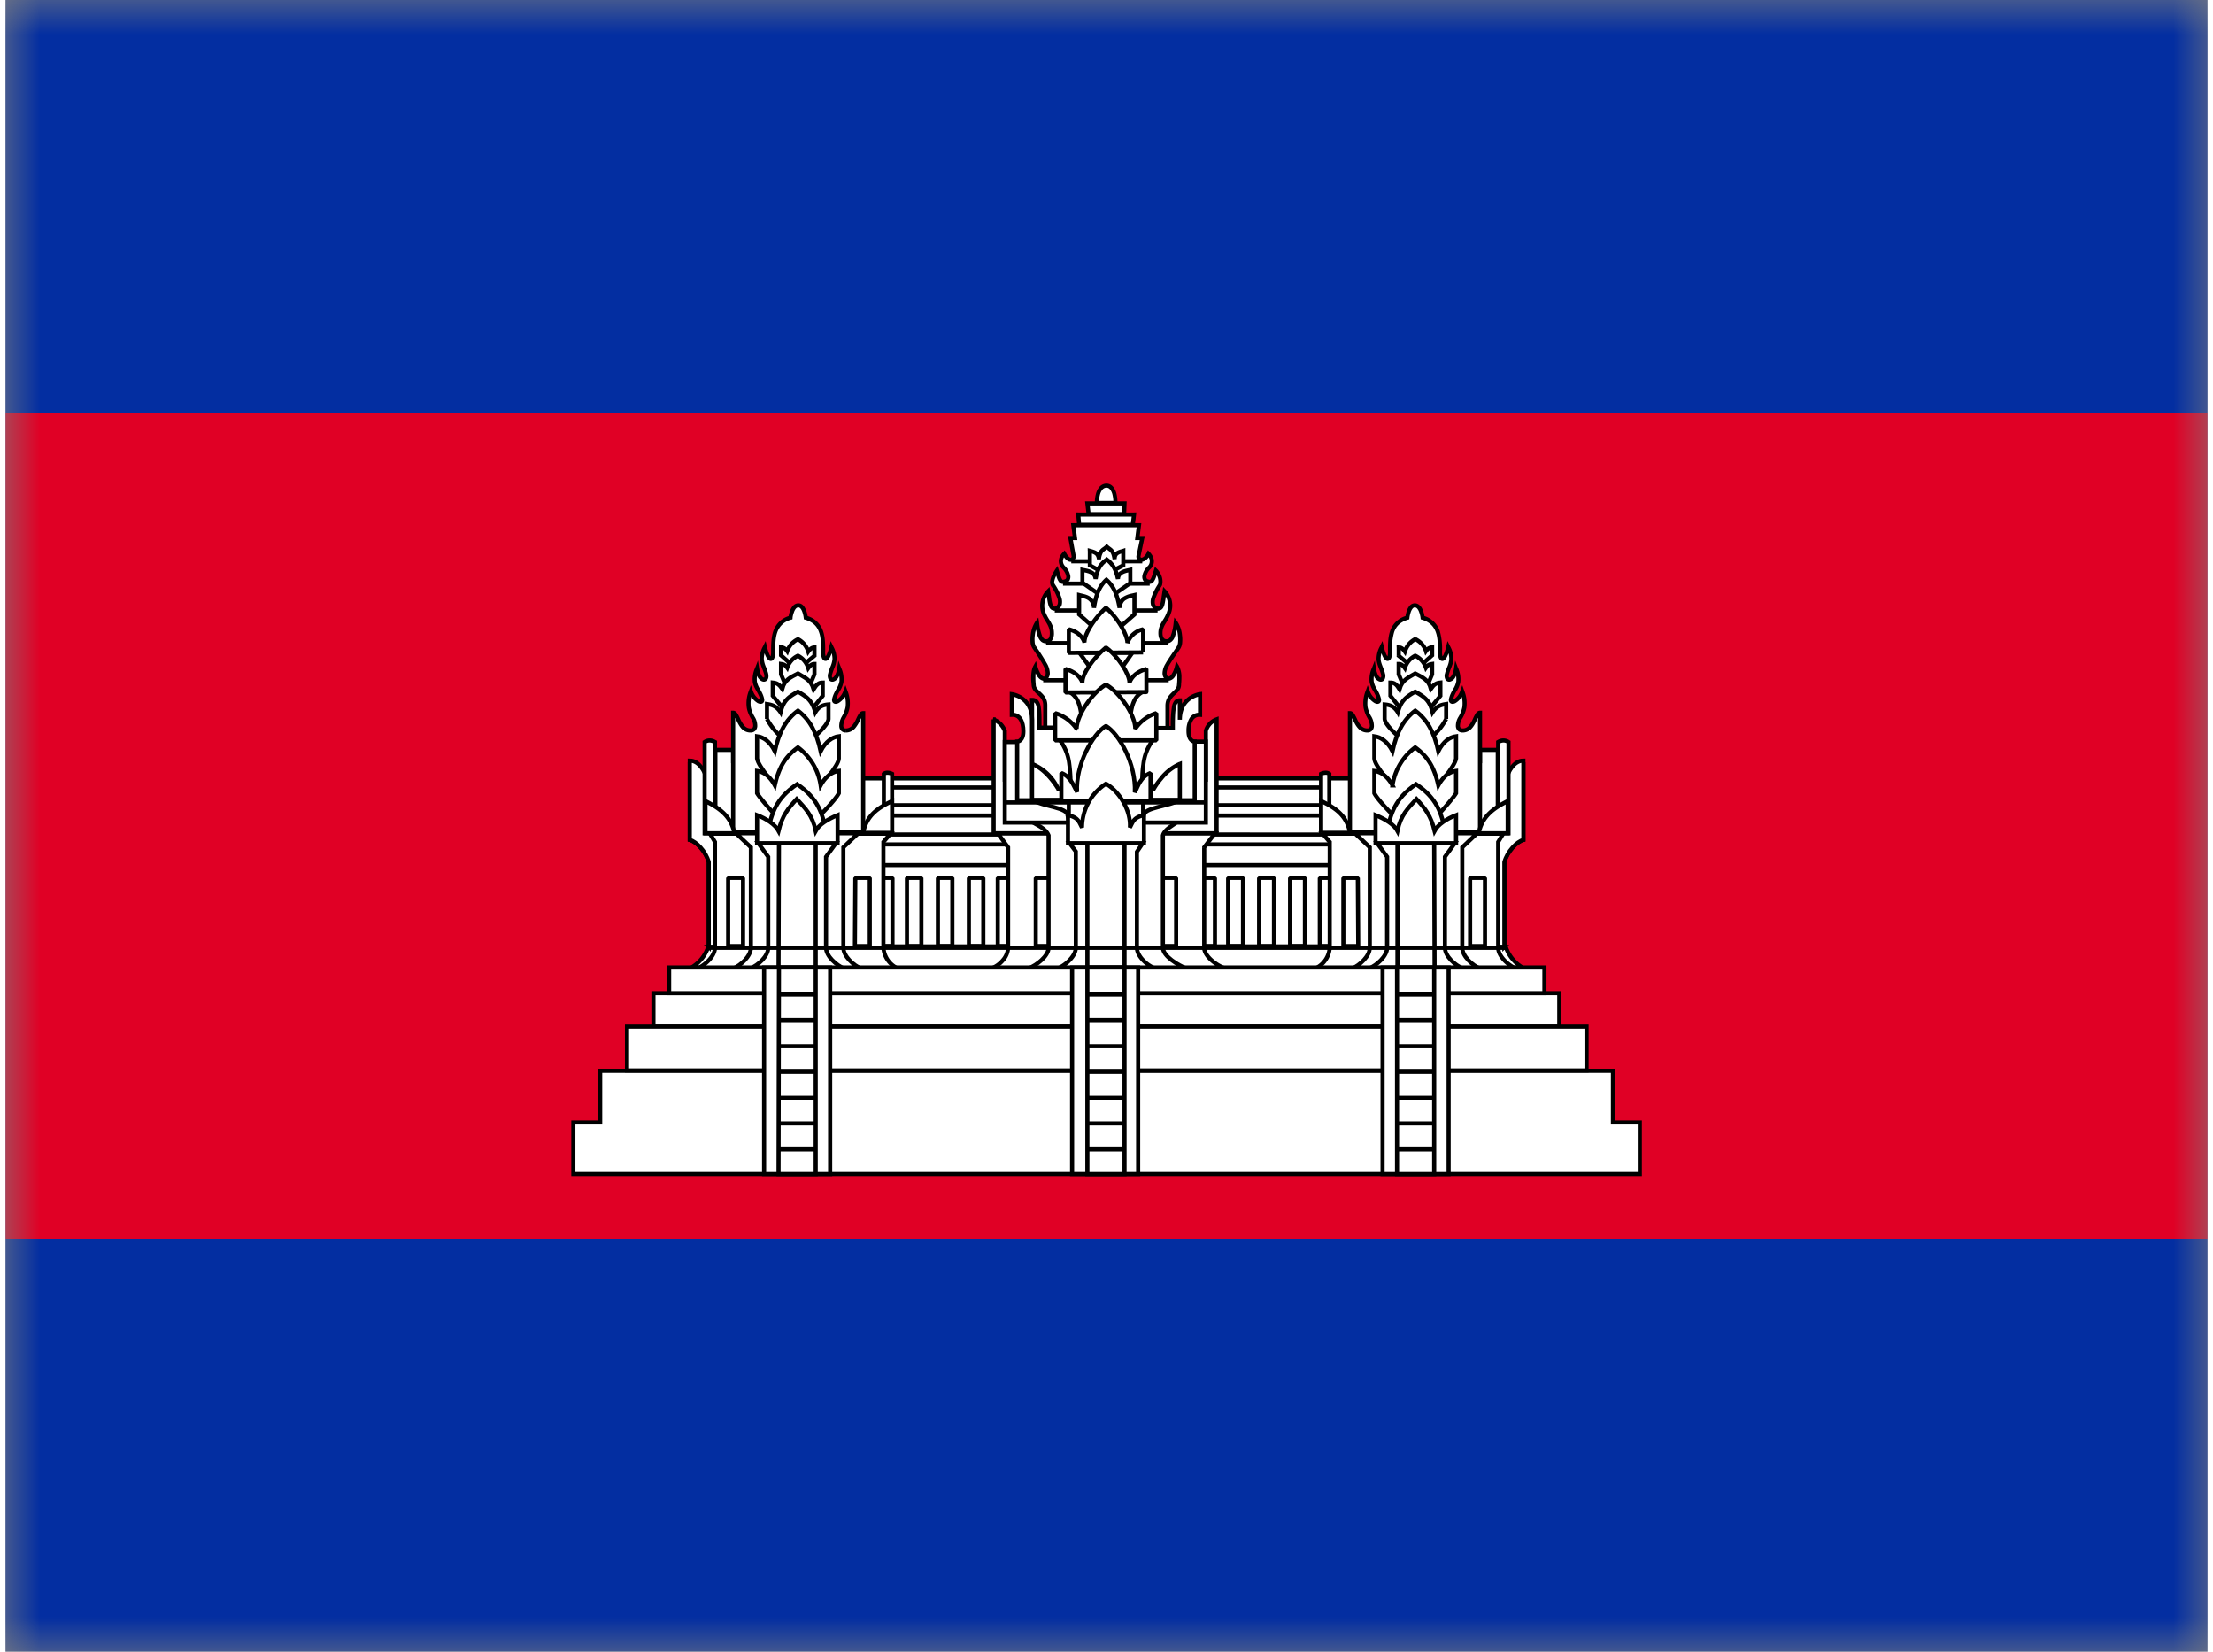 <svg xmlns="http://www.w3.org/2000/svg" xmlns:xlink="http://www.w3.org/1999/xlink" aria-hidden="true" role="img" class="iconify iconify--flagpack" width="1.34em" height="1em" preserveAspectRatio="xMidYMid meet" viewBox="0 0 32 24" data-icon="flagpack:kh"><rect x="0" y="0" width="32" height="24" fill="#808080" stroke="none"/><mask id="IconifyId17f59e8143772869c245" width="32" height="24" x="0" y="0" maskUnits="userSpaceOnUse"><path fill="#fff" d="M0 0h32v24H0z"></path></mask><g fill="none" mask="url(#IconifyId17f59e8143772869c245)"><path fill="#032EA1" d="M0 0h32v24H0V0z"></path><path fill="#E00025" d="M0 6h32v12H0V6z"></path><path fill="#fff" stroke="#000" stroke-linejoin="bevel" stroke-width=".06" d="M12.62 11.31h6.828v2.628H12.62V11.31z"></path><path fill="#fff" fill-rule="evenodd" d="M19.448 11.85H12.62v.276h6.828v-.276zm-6.828.42h6.828v.3H12.62v-.3zm6.48.486h.21v.99h-.21v-.99z" clip-rule="evenodd"></path><path fill="#000" d="M12.62 11.85v-.03l-.03.03h.03zm6.828 0h.03l-.03-.03v.03zm-6.828.276h-.03l.03.03v-.03zm6.828 0v.03l.03-.03h-.03zm0 .144h.03l-.03-.03v.03zm-6.828 0v-.03l-.03.03h.03zm6.828.3v.03l.03-.03h-.03zm-6.828 0h-.03l.03.03v-.03zm6.69.186h.03l-.03-.03v.03zm-.21 0v-.03l-.03.03h.03zm.21.99v.03l.03-.03h-.03zm-.21 0h-.03l.03.03v-.03zm-6.48-1.866h6.828v-.06H12.62v.06zm.03.246v-.276h-.06v.276h.06zm6.798-.03H12.62v.06h6.828v-.06zm-.03-.246v.276h.06v-.276h-.06zm.03.39H12.62v.06h6.828v-.06zm.03.33v-.3h-.06v.3h.06zm-6.858.03h6.828v-.06H12.62v.06zm-.03-.33v.3h.06v-.3h-.06zm6.72.456h-.21v.06h.21v-.06zm.03 1.02v-.99h-.06v.99h.06zm-.24.03h.21v-.06h-.21v.06zm-.03-1.02v.99h.06v-.99h-.06z"></path><path fill="#fff" stroke="#000" stroke-linejoin="bevel" stroke-width=".06" d="M12.62 11.442h6.828v.258H12.62v-.258z"></path><path fill="#fff" fill-rule="evenodd" d="M12.89 12.756h-.21v.99h.21v-.99zm1.53 0h.216v.99h-.216v-.99zm2.94 0h.216v.99h-.216v-.99zm-4.26 0h.21v.99h-.21v-.99zm.66 0h-.21v.99h.21v-.99zm.24 0h.21v.99H14v-.99zm3.984 0h-.216v.99h.216v-.99zm.234 0h.216v.99h-.216v-.99zm.666 0h-.216v.99h.216v-.99z" clip-rule="evenodd"></path><path fill="#000" d="M12.68 12.756v-.03l-.03.03h.03zm.21 0h.03l-.03-.03v.03zm-.21.99h-.03l.03.03v-.03zm.21 0v.03l.03-.03h-.03zm1.746-.99h.03l-.03-.03v.03zm-.216 0v-.03l-.03.03h.03zm.216.99v.03l.03-.03h-.03zm-.216 0h-.03l.03.03v-.03zm3.156-.99h.03l-.03-.03v.03zm-.216 0v-.03l-.03.03h.03zm.216.99v.03l.03-.03h-.03zm-.216 0h-.03l.03.03v-.03zm-4.05-.99h.03l-.03-.03v.03zm-.21 0v-.03l-.03.03h.03zm.21.99v.03l.03-.03h-.03zm-.21 0h-.03l.03.03v-.03zm.45-.99v-.03l-.03.03h.03zm.21 0h.03l-.03-.03v.03zm-.21.99h-.03l.03.03v-.03zm.21 0v.03l.03-.03h-.03zm.45-.99h.03l-.03-.03v.03zm-.21 0v-.03l-.03.03H14zm.21.99v.03l.03-.03h-.03zm-.21 0h-.03l.03.03v-.03zm3.768-.99v-.03l-.03.03h.03zm.216 0h.03l-.03-.03v.03zm-.216.99h-.03l.03.03v-.03zm.216 0v.03l.03-.03h-.03zm.45-.99h.03l-.03-.03v.03zm-.216 0v-.03l-.03.03h.03zm.216.99v.03l.03-.03h-.03zm-.216 0h-.03l.03.03v-.03zm.45-.99v-.03l-.03.03h.03zm.216 0h.03l-.03-.03v.03zm-.216.99h-.03l.03.03v-.03zm.216 0v.03l.03-.03h-.03zm-6.204-.96h.21v-.06h-.21v.06zm.03.96v-.99h-.06v.99h.06zm.18-.03h-.21v.06h.21v-.06zm-.03-.96v.99h.06v-.99h-.06zm1.776-.03h-.216v.06h.216v-.06zm.03 1.02v-.99h-.06v.99h.06zm-.246.03h.216v-.06h-.216v.06zm-.03-1.02v.99h.06v-.99h-.06zm3.186-.03h-.216v.06h.216v-.06zm.03 1.02v-.99h-.06v.99h.06zm-.246.03h.216v-.06h-.216v.06zm-.03-1.02v.99h.06v-.99h-.06zm-4.02-.03h-.21v.06h.21v-.06zm.03 1.02v-.99h-.06v.99h.06zm-.24.03h.21v-.06h-.21v.06zm-.03-1.02v.99h.06v-.99h-.06zm.48.03h.21v-.06h-.21v.06zm.03.96v-.99h-.06v.99h.06zm.18-.03h-.21v.06h.21v-.06zm-.03-.96v.99h.06v-.99h-.06zm.48-.03H14v.06h.21v-.06zm.03 1.02v-.99h-.06v.99h.06zm-.24.03h.21v-.06H14v.06zm-.03-1.02v.99h.06v-.99h-.06zm3.798.03h.216v-.06h-.216v.06zm.03.96v-.99h-.06v.99h.06zm.186-.03h-.216v.06h.216v-.06zm-.03-.96v.99h.06v-.99h-.06zm.48-.03h-.216v.06h.216v-.06zm.03 1.02v-.99h-.06v.99h.06zm-.246.03h.216v-.06h-.216v.06zm-.03-1.02v.99h.06v-.99h-.06zm.48.03h.216v-.06h-.216v.06zm.03.96v-.99h-.06v.99h.06zm.186-.03h-.216v.06h.216v-.06zm-.03-.96v.99h.06v-.99h-.06z"></path><path fill="#fff" stroke="#000" stroke-width=".06" d="M9.95 14.07a.558.558 0 0 0 .264-.318H21.8c.044.136.139.25.264.318H9.95z"></path><path fill="#fff" fill-rule="evenodd" d="M15.998 7.056c-.144.006-.138.252-.138.252h.27s.006-.252-.132-.252zm-.888 3.192v.33h1.776v-.33c.003-.09.052-.136.096-.177c.037-.035.072-.067.072-.123c0 0 .024-.18-.03-.264c-.06.24-.18.198-.18.096c0-.073.05-.146.153-.298l.051-.074c.048-.072.018-.282-.042-.36c-.024.186-.054.27-.132.27c-.048 0-.09-.03-.09-.12c0-.073.031-.124.064-.177c.02-.034.042-.069.056-.111a.3.3 0 0 0-.06-.318l-.013.085c-.017.118-.025.167-.089.167c-.151-.045-.02-.256.027-.333l.009-.015c.03-.114-.06-.204-.06-.204c-.048.156-.06.174-.12.156c-.072-.018-.06-.12.024-.204c.054-.054.048-.138-.012-.198c-.06.12-.156.102-.144.03l.054-.258h-.072l.024-.186h-.954l.024.186h-.066l.048.264c-.006.072-.078.078-.138-.036c-.06.06-.066.138-.012.198c.084.084.096.186.024.204c-.06.018-.072.006-.12-.156c0 0-.096.138-.06.204l.01.017c.049.078.175.281.026.331c-.064 0-.072-.049-.089-.167a4.915 4.915 0 0 0-.013-.085a.3.3 0 0 0-.066.318c.015.04.035.072.054.104a.335.335 0 0 1 .066.184c0 .09-.036.12-.084.12c-.078 0-.108-.09-.132-.27c-.06.078-.09.288-.042.354l.03.047c.117.176.168.254.168.331c0 .102-.114.144-.18-.096c-.048.084-.024.264-.024.264c0 .055.035.087.073.122c.046.042.095.087.095.178zm.48-2.772l.012.15h.78l.018-.15h-.81zm.15-.006l-.018-.156h.54l-.006.156h-.516zm1.68 6.3c0 .126.18.258.3.3h-3.39c.12-.042.24-.174.24-.3v-1.458l-.15-.204h3.156l-.156.204v1.458z" clip-rule="evenodd"></path><path fill="#000" d="M15.86 7.308h-.03v.03h.03v-.03zm.138-.252v-.03h-.001l.001.03zm.132.252v.03h.03v-.03h-.03zm-1.02 3.27h-.03v.03h.03v-.03zm1.776 0v.03h.03v-.03h-.03zm0-.33l-.03-.001v.001h.03zm.096-.177l.02.022l-.02-.022zm.072-.123l-.03-.004v.004h.03zm-.03-.264l.025-.016l-.037-.059l-.017.068l.029.007zm-.027-.202l.025.017l-.025-.017zm.051-.074l.025.017l-.025-.017zm-.042-.36l.024-.018l-.045-.058l-.009.072l.03.004zm-.158-.027l.025.016l-.025-.016zm.056-.111l-.028-.011V8.9l.028.009zm-.06-.318l.022-.02l-.042-.045l-.01.06l.03.005zm-.013.085l.03.005l-.03-.005zm0 0l-.03-.005l.03.005zm-.089.167l-.009.03h.009v-.03zm.027-.333l.026.015l-.026-.015zm.009-.015l.027.016l.002-.008l-.029-.008zm-.06-.204l.021-.021l-.035-.035l-.015.047l.029.009zm-.12.156l.009-.029h-.002l-.007.029zm.012-.402l.021-.021l-.03-.03l-.018.038l.027.013zm-.144.03l-.03-.006v.001l.03.005zm.054-.258l.03.006l.007-.036h-.037v.03zm-.072 0l-.03-.004l-.004.034h.034v-.03zm.024-.186l.03.004l.004-.034h-.034v.03zm-.954 0v-.03h-.034l.004.034l.03-.004zm.024.186v.03h.034l-.004-.034l-.03.004zm-.066 0v-.03h-.036l.006.035l.03-.005zm.048.264l.03.003v-.008l-.03.005zm-.138-.036l.027-.014l-.02-.036l-.028.029l.021.021zm-.012.198l-.022.02v.001l.022-.021zm.024.204l-.007-.03l-.002.001l.009.029zm-.12-.156l.029-.009l-.018-.06l-.036.052l.025.017zm-.06.204l-.026.014v.002l.026-.016zm.01.017l-.025.016l.025-.016zm.026.331v.032l.01-.004l-.01-.028zm-.089-.167l.03-.004l-.03.004zm-.013-.085l.03-.005l-.01-.058l-.041.042l.021.021zm-.066.318l-.028.01l.028-.01zm.054.104l.026-.016l-.026.016zm-.15.034l.03-.004l-.01-.071l-.044.057l.024.018zm-.042.354l.025-.017l-.025.017zm.03.047l-.024.016l.025-.016zm-.012.235l.029-.008l-.02-.07l-.035.063l.026.015zm-.024.264h.03v-.004l-.03.004zm.073.122l.02-.022l-.02.022zm.587-2.444l-.03.002l.002.028h.028v-.03zm-.012-.15v-.03h-.033l.003.032l.03-.002zm.792.15v.03h.027l.003-.026l-.03-.004zm.018-.15l.03.004l.004-.034H16.4v.03zm-.678-.162v-.03h-.034l.004.033l.03-.003zm.018.156l-.03.003l.003.027h.027v-.03zm.522-.156l.03.001l.001-.031h-.031v.03zm-.006.156v.03h.029v-.029l-.029-.001zm1.464 6.6v.03l.01-.058l-.01.028zm-3.39 0l-.01-.028l.01.058v-.03zm.24-1.758h.03v-.01l-.006-.008l-.024.018zm-.15-.204v-.03h-.06l.036.048l.024-.018zm3.156 0l.024.018l.037-.048h-.061v.03zm-.156.204l-.024-.018l-.006.008v.01h.03zm-1.56-5.004h.03v-.01a.467.467 0 0 1 .014-.106a.2.2 0 0 1 .035-.075a.079.079 0 0 1 .06-.031l-.002-.06a.139.139 0 0 0-.104.053a.259.259 0 0 0-.047.098a.507.507 0 0 0-.016.12v.011h.03zm.27-.03h-.27v.06h.27v-.06zm-.132-.192c.024 0 .041.01.055.028a.2.2 0 0 1 .034.075a.473.473 0 0 1 .013.116v.002l.03.001h.03v-.011a.598.598 0 0 0-.015-.122a.259.259 0 0 0-.045-.098a.127.127 0 0 0-.102-.051v.06zm-.858 3.492v-.33h-.06v.33h.06zm1.746-.03H15.11v.06h1.776v-.06zm-.03-.3v.33h.06v-.33h-.06zm.105-.199c-.044.042-.101.094-.105.198l.06.002c.003-.077.042-.115.086-.156l-.041-.044zm.063-.101c0 .04-.024.065-.063.101l.041.044c.036-.034.082-.075.082-.145h-.06zm-.025-.248c.022.034.03.093.03.148a.776.776 0 0 1-.004.089v.007l.029.004l.03.004v-.009a.92.92 0 0 0 .005-.096a.36.36 0 0 0-.04-.18L17 9.7zm-.185.08c0 .031.009.06.027.081a.08.08 0 0 0 .076.029a.127.127 0 0 0 .078-.058a.429.429 0 0 0 .058-.14l-.058-.015a.372.372 0 0 1-.05.12c-.016.025-.03.032-.039.034a.025.025 0 0 1-.02-.008a.067.067 0 0 1-.012-.043h-.06zm.159-.315c-.052.076-.091.133-.117.181a.277.277 0 0 0-.042.134h.06c0-.03.01-.06.034-.105c.025-.045.062-.1.114-.176l-.05-.034zm.05-.074l-.05.074l.05.034l.05-.074l-.05-.034zm-.04-.325a.384.384 0 0 1 .055.168a.438.438 0 0 1 .002.095a.141.141 0 0 1-.017.062l.05.034a.197.197 0 0 0 .027-.09a.5.5 0 0 0-.003-.109a.437.437 0 0 0-.067-.196l-.048.036zm-.109.282a.11.11 0 0 0 .068-.022a.155.155 0 0 0 .046-.06a.796.796 0 0 0 .048-.214l-.06-.008a.74.74 0 0 1-.043.196a.096.096 0 0 1-.027.038a.05.05 0 0 1-.032.01v.06zm-.12-.15c0 .05.011.087.034.114a.11.11 0 0 0 .086.036v-.06c-.018 0-.031-.005-.04-.016c-.01-.011-.02-.033-.02-.074h-.06zm.068-.193c-.032.053-.068.11-.068.193h.06c0-.064.026-.108.06-.161l-.052-.032zm.053-.104a.503.503 0 0 1-.053.104l.051.032c.02-.034.044-.072.06-.118l-.058-.018zm-.053-.288a.27.27 0 0 1 .054.286l.056.022a.33.33 0 0 0-.066-.35l-.044.042zm.038.068l.014-.084l-.06-.01l-.013.086l.06.008zm0 .001l-.059-.01l.06.01zm-.118.192c.02 0 .038-.004.055-.014a.095.095 0 0 0 .034-.043c.015-.032.021-.079.03-.136l-.06-.008a.547.547 0 0 1-.024.12a.038.038 0 0 1-.013.016c-.003.003-.01.005-.022.005v.06zm.002-.38a.855.855 0 0 0-.092.187a.2.2 0 0 0-.005.112a.12.12 0 0 0 .086.08l.017-.058c-.029-.008-.04-.023-.046-.04a.143.143 0 0 1 .006-.077a.761.761 0 0 1 .085-.172l-.052-.031zm.008-.014l-.009.015l.052.031l.008-.014l-.05-.032zm-.034-.188l-.021.021l.002.003a.24.24 0 0 1 .033.049a.173.173 0 0 1 .017.123l.058.016a.232.232 0 0 0-.021-.166a.298.298 0 0 0-.045-.066h-.001V8.27l-.022.021zm-.129.185a.116.116 0 0 0 .05.006a.071.071 0 0 0 .047-.03a.24.24 0 0 0 .03-.058c.009-.024.019-.055.03-.094l-.057-.018a1.59 1.59 0 0 1-.03.091a.182.182 0 0 1-.02.043c-.005.006-.007.006-.008.007c-.003 0-.01 0-.024-.005l-.018.058zm.012-.254a.259.259 0 0 0-.08.144a.11.11 0 0 0 .012.068a.089.089 0 0 0 .058.042l.014-.058a.034.034 0 0 1-.02-.014a.05.05 0 0 1-.004-.03a.2.2 0 0 1 .062-.11l-.042-.042zm-.012-.156c.05.051.052.116.012.156l.042.042c.068-.068.057-.171-.012-.24l-.042.042zm-.153.004a.081.081 0 0 0 .016.067a.072.072 0 0 0 .06.025c.046-.002.092-.039.125-.104l-.054-.026c-.027.055-.059.07-.073.07c-.008 0-.01-.002-.012-.004c-.002-.001-.004-.007-.003-.018l-.059-.01zm.055-.26l-.054.259l.058.012l.054-.258l-.058-.012zm-.043.037h.072v-.06h-.072v.06zm-.006-.22l-.024.186l.06.008l.024-.186l-.06-.008zm-.924.034h.954v-.06h-.954v.06zm.054.152l-.024-.186l-.06.008l.024.186l.06-.008zm-.096.034h.066v-.06h-.066v.06zm.077.229l-.048-.264l-.059.01l.048.264l.06-.01zm-.194-.017c.032.06.07.098.112.103a.067.067 0 0 0 .059-.02a.096.096 0 0 0 .024-.059l-.06-.004c-.001.013-.005.02-.007.022c-.002.002-.004.003-.008.002c-.01-.002-.038-.017-.066-.072l-.054.028zm.037.164a.104.104 0 0 1-.029-.077a.126.126 0 0 1 .04-.08l-.042-.042a.185.185 0 0 0-.058.118a.163.163 0 0 0 .045.121l.044-.04zm.01.253a.089.089 0 0 0 .056-.042a.11.11 0 0 0 .012-.068a.26.26 0 0 0-.079-.144l-.042.042a.2.2 0 0 1 .062.11a.051.051 0 0 1-.005.03c-.003.006-.008.011-.02.014l.015.058zm-.157-.176l.031.097a.218.218 0 0 0 .03.058a.068.068 0 0 0 .047.028a.127.127 0 0 0 .05-.007l-.018-.058a.074.074 0 0 1-.025.005c-.001 0-.003 0-.007-.005a.17.17 0 0 1-.02-.042a1.542 1.542 0 0 1-.03-.094l-.058.018zm-.005.18c-.004-.007-.006-.02-.002-.04a.255.255 0 0 1 .02-.06a.503.503 0 0 1 .037-.067l.003-.004l-.024-.018l-.025-.017l-.001.002l-.003.005a.83.83 0 0 0-.042.075a.32.32 0 0 0-.024.074a.12.12 0 0 0 .009.08l.052-.03zm.01.016l-.01-.017l-.052.032l.01.017l.052-.032zm.01.375a.124.124 0 0 0 .085-.081a.197.197 0 0 0-.005-.11a.75.75 0 0 0-.09-.184l-.051.032a.73.73 0 0 1 .084.168a.14.14 0 0 1 .004.076c-.005.017-.017.033-.046.043l.018.056zm-.129-.19c.009.056.015.103.03.135a.095.095 0 0 0 .034.043a.1.1 0 0 0 .055.014v-.06c-.012 0-.019-.002-.022-.005c-.004-.002-.008-.006-.013-.016a.547.547 0 0 1-.024-.12l-.06.008zm-.013-.085c.006.031.01.06.013.084l.06-.008a3.332 3.332 0 0 0-.014-.086l-.059.01zm-.008.302a.27.27 0 0 1 .06-.286l-.043-.042a.33.33 0 0 0-.073.35l.056-.022zm.052.1a.627.627 0 0 1-.052-.1l-.056.022c.016.042.038.077.057.108l.051-.03zm.07.199c0-.086-.036-.144-.07-.2l-.051.031c.034.056.061.102.061.169h.06zm-.114.15c.03 0 .061-.01.083-.038a.177.177 0 0 0 .031-.112h-.06c0 .042-.008.064-.018.075c-.007.01-.019.015-.036.015v.06zm-.162-.296c.012.09.026.161.048.21a.162.162 0 0 0 .045.063c.02.015.043.023.069.023v-.06a.048.048 0 0 1-.031-.01a.102.102 0 0 1-.028-.04a.757.757 0 0 1-.043-.194l-.06.008zm.012.332a.124.124 0 0 1-.016-.057a.427.427 0 0 1 .002-.094a.384.384 0 0 1 .056-.167l-.048-.036a.438.438 0 0 0-.067.196a.485.485 0 0 0-.003.107a.18.18 0 0 0 .028.087l.048-.036zm.032.048l-.031-.046l-.05.033l.03.046l.05-.033zm.172.348a.3.3 0 0 0-.044-.143a2.932 2.932 0 0 0-.128-.205l-.05.033c.058.089.099.15.125.2c.027.05.037.083.037.115h.06zm-.239-.088a.453.453 0 0 0 .06.14c.023.032.05.052.078.058a.077.077 0 0 0 .075-.03a.129.129 0 0 0 .026-.08h-.06a.07.07 0 0 1-.012.043c-.006.007-.012.009-.018.008c-.008-.002-.022-.009-.04-.034a.393.393 0 0 1-.051-.121l-.058.016zm.005.256l.03-.004v-.002l-.001-.005a.877.877 0 0 1 0-.172a.2.2 0 0 1 .021-.066l-.052-.03a.258.258 0 0 0-.028.087a.603.603 0 0 0-.003.165l.002.022v.007l.001.001l.03-.003zm.094.1c-.04-.036-.064-.06-.064-.1h-.06c0 .07.046.11.083.144l.04-.044zm.104.2c0-.105-.059-.158-.104-.2l-.04.044c.044.042.084.079.084.156h.06zm.492-2.624l-.012-.15l-.06.004l.012.15l.06-.004zm.75-.028h-.78v.06h.78v-.06zm-.012-.124l-.018.15l.06.008l.018-.15l-.06-.008zm-.78.034h.81v-.06h-.81v.06zm.102-.189l.018.156l.06-.006l-.018-.156l-.06.006zm.57-.033h-.54v.06h.54v-.06zm.024.187l.006-.156l-.06-.002l-.006.156l.06.002zm-.546.029h.516v-.06h-.516v.06zm1.99 6.542a.588.588 0 0 1-.185-.113c-.058-.052-.095-.11-.095-.159h-.06c0 .076.053.148.115.204a.65.65 0 0 0 .205.124l.02-.056zm-3.4.058h3.39v-.06h-3.39v.06zm.21-.33a.264.264 0 0 1-.068.162a.363.363 0 0 1-.152.11l.02.056a.423.423 0 0 0 .178-.127a.323.323 0 0 0 .082-.201h-.06zm0-1.458v1.458h.06v-1.458h-.06zm-.144-.186l.15.204l.048-.036l-.15-.204l-.048.036zm3.18-.048H14.42v.06h3.156v-.06zm-.132.252l.156-.204l-.048-.036l-.156.204l.048.036zm.006 1.44v-1.458h-.06v1.458h.06z"></path><path fill="#fff" fill-rule="evenodd" d="M15.188 12.756h-.216v.99h.216v-.99zm1.824 0h-.216v.99h.216v-.99z" clip-rule="evenodd"></path><path fill="#000" d="M14.972 12.756v-.03l-.03.03h.03zm.216 0h.03l-.03-.03v.03zm-.216.99h-.03l.03.03v-.03zm.216 0v.03l.03-.03h-.03zm1.608-.99v-.03l-.03.03h.03zm.216 0h.03l-.03-.03v.03zm-.216.99h-.03l.03.03v-.03zm.216 0v.03l.03-.03h-.03zm-2.04-.96h.216v-.06h-.216v.06zm.03.96v-.99h-.06v.99h.06zm.186-.03h-.216v.06h.216v-.06zm-.03-.96v.99h.06v-.99h-.06zm1.638.03h.216v-.06h-.216v.06zm.03.96v-.99h-.06v.99h.06zm.186-.03h-.216v.06h.216v-.06zm-.03-.96v.99h.06v-.99h-.06z"></path><path fill="#fff" stroke="#000" stroke-width=".06" d="M14.36 10.452v1.656h3.24v-1.656a.252.252 0 0 0-.156.168v.708h-2.922v-.708s-.036-.12-.168-.168h.006z"></path><path fill="#fff" stroke="#000" stroke-width=".06" d="M17.156 14.07c-.108-.042-.336-.174-.336-.3v-1.632c.024-.09.144-.144.222-.204H14.9c.102.06.216.102.258.204v1.632c0 .126-.18.258-.288.3h2.286z"></path><path fill="#fff" fill-rule="evenodd" d="M17.444 10.776v1.176h-2.922v-1.17h.3v-.12h2.328v.114h.294zm-1.002 2.994c0 .126.15.258.258.3h-1.404c.102-.042.258-.174.258-.3v-1.398l-.09-.12h1.062l-.084.126v1.392z" clip-rule="evenodd"></path><path fill="#000" d="M17.444 11.952v.03h.03v-.03h-.03zm0-1.176h.03v-.03h-.03v.03zm-2.922 1.176h-.03v.03h.03v-.03zm0-1.17v-.03h-.03v.03h.03zm.3 0v.03h.03v-.03h-.03zm0-.12v-.03h-.03v.03h.03zm2.328 0h.03v-.03h-.03v.03zm0 .114h-.03v.03h.03v-.03zm-.45 3.294v.03l.01-.058l-.01.028zm-1.404 0l-.011-.028l.011.058v-.03zm.258-1.698h.03v-.01l-.006-.008l-.024.018zm-.09-.12v-.03h-.06l.036.048l.024-.018zm1.062 0l.025.017l.031-.047h-.056v.03zm-.084.126l-.025-.017l-.005.008v.009h.03zm1.032-.426v-1.176h-.06v1.176h.06zm-2.952.03h2.922v-.06h-2.922v.06zm-.03-1.2v1.17h.06v-1.17h-.06zm.33-.03h-.3v.06h.3v-.06zm-.03-.09v.12h.06v-.12h-.06zm2.358-.03h-2.328v.06h2.328v-.06zm.03.144v-.114h-.06v.114h.06zm.264-.03h-.294v.06h.294v-.06zm-.733 3.296a.47.47 0 0 1-.159-.111c-.049-.052-.08-.11-.08-.161h-.06c0 .074.044.146.097.202a.53.53 0 0 0 .18.126l.022-.056zm-1.415.058H16.7v-.06h-1.404v.06zm.228-.33c0 .051-.033.109-.082.16a.502.502 0 0 1-.157.112l.022.056a.56.56 0 0 0 .178-.126c.054-.056.099-.127.099-.202h-.06zm0-1.398v1.398h.06v-1.398h-.06zm-.084-.102l.09.12l.048-.036l-.09-.12l-.048.036zm1.086-.048h-1.062v.06h1.062v-.06zm-.06.173l.085-.126l-.05-.034l-.084.126l.05.034zm.006 1.375v-1.392h-.06v1.392h.06z"></path><path fill="#fff" stroke="#000" stroke-width=".06" d="M15.722 12.252h.54v1.818h-.54v-1.818z"></path><path fill="#fff" stroke="#000" stroke-linejoin="bevel" stroke-width=".06" d="M16.544 11.85c0-.12.348-.126.528-.228h-2.16c.18.102.522.108.522.228l.072.234l.9.036l.138-.27z"></path><path fill="#fff" fill-rule="evenodd" d="M17.36 10.086s-.294.036-.294.372v-.282c-.09 0-.102.108-.102.402l-1.938-.006c0-.282 0-.402-.108-.402v.93c.222.084.378.36.378.36h1.392s.156-.276.378-.36v.528h.216v-.852s-.09 0-.09-.15c0-.144.054-.246.168-.24v-.3z" clip-rule="evenodd"></path><path fill="#000" d="M17.36 10.086h.03v-.034l-.034.004l.004.03zm-.294.09h.03v-.03h-.03v.03zm-.102.402v.03h.03v-.03h-.03zm-1.938-.006h-.03v.03h.03v-.03zm-.108-.402v-.03h-.03v.03h.03zm0 .93h-.03v.02l.02.008l.01-.028zm.378.36l-.026.015l.008.015h.018v-.03zm1.392 0v.03h.018l.008-.015l-.026-.015zm.378-.36h.03v-.043l-.04.015l.01.028zm0 .528h-.03v.03h.03v-.03zm.216 0v.03h.03v-.03h-.03zm0-.852h.03v-.03h-.03v.03zm.078-.39l-.002.03l.032.002v-.032h-.03zm-.264.072c0-.157.068-.242.134-.287a.346.346 0 0 1 .133-.055l-.003-.03l-.004-.03h-.004a.272.272 0 0 0-.047.012a.404.404 0 0 0-.11.053c-.08.056-.159.158-.159.337h.06zm-.06-.282v.282h.06v-.282h-.06zm-.042.402c0-.148.003-.245.017-.305a.118.118 0 0 1 .023-.055c.007-.008.016-.012.032-.012v-.06a.1.1 0 0 0-.076.031a.182.182 0 0 0-.038.083a1.679 1.679 0 0 0-.018.318h.06zm-1.968.024l1.938.006v-.06l-1.938-.006v.06zm-.108-.402c.02 0 .033.006.04.014c.01.01.019.027.025.057c.013.062.013.158.013.301h.06c0-.14 0-.244-.014-.313a.171.171 0 0 0-.04-.087a.112.112 0 0 0-.084-.032v.06zm.03.9v-.93h-.06v.93h.06zm.348.36l.026-.015l-.002-.003a.738.738 0 0 0-.391-.37l-.022.056c.104.04.195.125.26.203a1.17 1.17 0 0 1 .103.143l.026-.014zm1.392-.03h-1.392v.06h1.392v-.06zm.367-.358a.739.739 0 0 0-.284.22a1.247 1.247 0 0 0-.102.14l-.005.01a.02.02 0 0 1-.002.002v.001l.026.015l.026.015l.002-.003a.917.917 0 0 1 .101-.141a.679.679 0 0 1 .26-.203l-.022-.056zm.041.556V11.1h-.06v.528h.06zm.186-.03h-.216v.06h.216v-.06zm-.03-.822v.852h.06v-.852h-.06zm-.09-.15c0 .081.025.128.056.154a.113.113 0 0 0 .057.026h.006l.001-.03v-.03l-.006-.001a.052.052 0 0 1-.02-.01c-.014-.012-.034-.04-.034-.109h-.06zm.2-.27a.164.164 0 0 0-.154.077a.357.357 0 0 0-.046.193h.06c0-.069.013-.124.036-.16a.104.104 0 0 1 .1-.05l.003-.06zm-.032-.27v.3h.06v-.3h-.06z"></path><path fill="#fff" stroke="#000" stroke-width=".06" d="M14.918 10.458c0-.336-.294-.372-.294-.372v.3c.114-.006.168.096.168.24c0 .15-.09.15-.09.15v.852h.216v-1.17z"></path><path fill="#000" d="M15.488 8.186h1.032v-.06h-1.032v.06zm-.12.324h1.26v-.06h-1.26v.06zm-.12.39h1.494v-.06h-1.494v.06zm-.126.474h1.77v-.06h-1.77v.06zm-.042.54h1.824v-.06H15.08v.06zm.372 1.726v-.03h-.03v.03h.03zm1.08 0h.03v-.03h-.03v.03zm0 .396v.03h.03v-.03h-.03zm-1.08 0h-.03v.03h.03v-.03zm-.924-.346h2.916v-.06h-2.916v.06zm2.916-.06h-2.916v.06h2.916v-.06zm-1.992.04h1.08v-.06h-1.08v.06zm1.05-.03v.396h.06v-.396h-.06zm.03.366h-1.08v.06h1.08v-.06zm-1.05.03v-.396h-.06v.396h.06z"></path><path fill="#fff" fill-rule="evenodd" d="m15.758 8.214l.144.078l.204-.006l.138-.072v-.21l-.023.007c-.05.014-.103.03-.103.113c-.019-.107-.041-.124-.078-.152a.45.45 0 0 1-.036-.028c-.014.014-.027.023-.039.032c-.035.026-.062.045-.075.148c-.01-.086-.06-.1-.113-.115a1.176 1.176 0 0 1-.02-.005v.21zm-.282 3.267c.003-.219.006-.535-.156-.729h1.356c-.162.194-.159.51-.156.73v.068h-1.044v-.069z" clip-rule="evenodd"></path><path fill="#000" d="m15.902 8.292l-.014.026l.007.004h.008l-.001-.03zm-.144-.078h-.03v.018l.016.008l.014-.026zm.348.072v.033l.014-.006l-.014-.027zm.138-.072l.014.027l.016-.009v-.018h-.03zm0-.21h.03v-.042l-.04.014l.01.028zm-.023.007l.009.029l-.009-.03zm-.103.113l-.03.005l.06-.005h-.03zm-.078-.152l-.018.025l.018-.025zm-.036-.028l.02-.022l-.021-.02l-.02.02l.02.022zm-.039.032l.018.024l-.018-.024zm-.075.148l-.03.004h.06l-.03-.004zm-.113-.115l-.008.03l.008-.03zm-.02-.005l.01-.029l-.04-.011v.04h.03zm-.437 2.748v-.03h-.064l.04.05l.024-.02zm.156.73h.03h-.03zm1.2-.73l.023.02l.041-.05h-.064v.03zm-.156.73l.03-.001h-.03zm0 .068v.03h.03v-.03h-.03zm-1.044 0h-.03v.03h.03v-.03zm.44-3.284l-.144-.078l-.028.052l.144.078l.028-.052zm.19-.01l-.205.006l.002.06l.204-.006l-.002-.06zm.124-.069l-.138.072l.028.054l.138-.072l-.028-.054zm-.016-.183v.21h.06v-.21h-.06zm.016.036a.627.627 0 0 0 .023-.008l-.018-.056l-.022.006l.017.058zm-.082.084c0-.034.01-.05.022-.06a.168.168 0 0 1 .06-.024l-.017-.058c-.023.007-.056.016-.08.036c-.029.023-.045.057-.045.106h.06zm-.126-.127c.019.014.029.021.038.037c.01.016.02.042.028.095l.06-.01a.337.337 0 0 0-.037-.116c-.015-.027-.035-.041-.054-.055l-.035.049zm-.038-.03l.038.03l.035-.049a.417.417 0 0 1-.033-.026l-.04.044zM15.983 8c.012-.009.027-.02.042-.035l-.042-.042a.276.276 0 0 1-.036.029l.036.048zm-.063.128a.233.233 0 0 1 .025-.091a.123.123 0 0 1 .038-.037l-.036-.048a.177.177 0 0 0-.053.053a.289.289 0 0 0-.034.115l.06.008zm-.152-.09a.174.174 0 0 1 .063.026c.013.01.025.027.03.064l.059-.008c-.006-.049-.024-.082-.052-.104c-.026-.02-.058-.028-.083-.036l-.017.058zm-.019-.005l.02.005l.016-.058a.85.85 0 0 1-.018-.005l-.018.058zm.039.181v-.21h-.06v.21h.06zm-.491 2.557a.68.68 0 0 1 .133.34c.019.129.018.26.016.37h.06a2.282 2.282 0 0 0-.017-.378a.739.739 0 0 0-.146-.37l-.046.038zm1.379-.049H15.32v.06h1.356v-.06zm-.127.759a2.372 2.372 0 0 1 .017-.37a.68.68 0 0 1 .133-.34l-.046-.038a.739.739 0 0 0-.147.37c-.02.133-.018.27-.017.379l.06-.001zm0 .069v-.07l-.06.002v.068h.06zm-1.073.03h1.044v-.06h-1.044v.06zm-.03-.1v.07h.06v-.069h-.06z"></path><path fill="#fff" stroke="#000" stroke-width=".06" d="m15.89 8.634l-.24-.168V8.28c.09.018.18.03.192.132c.024-.15.078-.222.162-.282c.078.06.132.132.162.282c.006-.102.102-.114.18-.132v.192l-.234.162h-.222z"></path><path fill="#fff" fill-rule="evenodd" d="m15.872 9.168l-.27-.24v-.282l.024.006c.09.021.181.043.192.18c.03-.21.09-.324.18-.408c.096.084.156.198.192.408c.011-.137.102-.159.191-.18l.025-.006v.282l-.276.24h-.258zm.504.318l-.24.342h-.282l-.246-.342h.768zm-.732 1.026c-.012-.252-.06-.39-.18-.456h1.056c-.12.066-.168.204-.18.456h-.696z" clip-rule="evenodd"></path><path fill="#000" d="M15.602 8.928h-.03v.013l.01.01l.02-.023zm.27.24l-.02.022l.009.008h.011v-.03zm-.27-.522l.007-.03l-.037-.008v.038h.03zm.024.006l-.006.03l.007-.03zm.192.18l-.03.002l.06.002l-.03-.004zm.18-.408l.02-.023l-.02-.017l-.02.018l.02.022zm.192.408l-.03.005l.06-.003l-.03-.002zm.191-.18l.007.03l-.007-.03zm.025-.006h.03v-.038l-.037.009l.007.029zm0 .282l.02.023l.01-.01v-.013h-.03zm-.276.24v.03h.011l.009-.007l-.02-.023zm.006.66v.03h.016l.008-.013l-.024-.017zm.24-.342l.024.017l.034-.047h-.058v.03zm-.522.342l-.024.018l.009.012h.015v-.03zm-.246-.342v-.03h-.059l.035.048l.024-.018zm-.144.57v-.03l-.014.056l.014-.026zm.18.456l-.03.001l.001.029h.029v-.03zm.876-.456l.014.026l-.014-.056v.03zm-.18.456v.03h.029l.001-.029l-.03-.001zm-.758-1.562l.27.24l.04-.044l-.27-.24l-.04.044zm-.01-.304v.282h.06v-.282h-.06zm.062-.023l-.025-.006l-.014.058l.024.006l.015-.058zm.214.207c-.006-.077-.036-.125-.08-.156c-.04-.03-.091-.041-.135-.051l-.013.058c.045.011.084.02.114.042c.027.02.05.05.054.111l.06-.004zm.13-.428c-.097.09-.16.211-.19.426l.06.008c.029-.205.087-.312.17-.39l-.04-.044zm.242.425c-.037-.214-.1-.335-.202-.426l-.04.046c.09.077.147.184.182.39l.06-.01zm.155-.204a.377.377 0 0 0-.136.051c-.044.031-.073.08-.079.156l.06.004c.005-.06.027-.092.054-.111a.326.326 0 0 1 .114-.042l-.014-.058zm.024-.006l-.025.006l.015.058l.024-.006l-.014-.058zm.037.311v-.282h-.06v.282h.06zm-.286.263l.276-.24l-.04-.046l-.276.24l.04.046zm-.278.007h.258v-.06h-.258v.06zm.288.647l.24-.342l-.049-.034l-.24.342l.05.034zm-.306.013h.282v-.06h-.282v.06zm-.27-.354l.246.342l.048-.036l-.246-.342l-.048.036zm.792-.048h-.768v.06h.768v-.06zm-.927.626c.105.058.153.18.165.431l.06-.002c-.012-.253-.06-.407-.196-.481l-.028.052zm1.071-.056h-1.056v.06h1.056v-.06zm-.15.487c.012-.251.06-.373.164-.43l-.028-.053c-.136.074-.184.228-.196.48l.06.003zm-.726.029h.696v-.06h-.696v.06z"></path><path fill="#fff" stroke="#000" stroke-linejoin="bevel" stroke-width=".06" d="M16.532 9.48v-.336a.312.312 0 0 0-.228.198c0-.12-.15-.378-.312-.51c-.162.144-.318.384-.312.504c-.03-.09-.108-.162-.228-.192v.342l1.08-.006z"></path><path fill="#fff" stroke="#000" stroke-linejoin="bevel" stroke-width=".06" d="M16.58 10.056V9.72c-.126.036-.21.102-.246.198c0-.12-.162-.378-.342-.51c-.18.15-.348.384-.342.51c-.03-.09-.12-.162-.246-.198v.342l1.176-.006z"></path><path fill="#fff" stroke="#000" stroke-linejoin="bevel" stroke-width=".06" d="M16.724 10.758v-.396a.576.576 0 0 0-.306.228c0-.21-.24-.54-.426-.642c-.192.108-.426.444-.426.642a.582.582 0 0 0-.312-.228v.396h1.47z"></path><path fill="#fff" stroke="#000" stroke-linejoin="bevel" stroke-width=".06" d="M16.64 11.64v-.408c-.144.054-.18.186-.228.282c.018-.414-.228-.852-.42-.966c-.192.114-.444.564-.42.96c-.048-.084-.09-.222-.228-.276v.402l1.296.006z"></path><path fill="#fff" stroke="#000" stroke-width=".06" d="M16.544 12.252v-.408c-.15.036-.156.09-.204.18c.018-.246-.156-.528-.348-.636a.76.76 0 0 0-.348.636c-.048-.09-.054-.144-.204-.18v.408h1.104zm-6.324 1.5v-1.224c-.042-.156-.18-.3-.276-.324v-1.08l.222.12l.258 1.134v1.38l-.204-.006z"></path><path fill="#fff" stroke="#000" stroke-width=".06" d="M10.22 13.758v-1.23c-.042-.156-.18-.3-.276-.324v-1.152c.15 0 .222.192.222.192l.258 1.134v1.374l-.204.006z"></path><path fill="#fff" stroke="#000" stroke-width=".06" d="M10.058 14.07c.102-.042.252-.174.252-.3v-1.536l-.072-.12h2.622l-.102.12v1.536a.36.36 0 0 0 .204.3h-2.904z"></path><path fill="#fff" stroke="#000" stroke-width=".06" d="M12.428 14.07c-.102-.042-.252-.174-.252-.3v-1.458l.216-.204h-1.776l.216.204v1.458c0 .126-.15.258-.252.3h1.848z"></path><path fill="#fff" stroke="#000" stroke-width=".06" d="M12.182 14.07c-.102-.042-.258-.174-.258-.3v-1.32l.144-.198H10.94l.144.198v1.32c0 .126-.15.258-.258.3h1.356z"></path><path fill="#fff" stroke="#000" stroke-width=".06" d="M11.24 12.252h.534v1.824h-.54l.006-1.824z"></path><path fill="#fff" fill-rule="evenodd" d="M10.316 10.896h.258v.192h.006v1.02h-.264v-1.212zm.186 1.86h.216v.99h-.216v-.99zm1.848 0h.21v.99h-.216l.006-.99zm.468-1.446h-.366v.78h.366v-.78z" clip-rule="evenodd"></path><path fill="#000" d="M10.574 10.896h.03l-.03-.03v.03zm-.258 0v-.03l-.03.03h.03zm.258.192h-.03l.03.03v-.03zm.006 0h.03l-.03-.03v.03zm0 1.02v.03l.03-.03h-.03zm-.264 0h-.03l.03.03v-.03zm.402.648h.03l-.03-.03v.03zm-.216 0v-.03l-.03.03h.03zm.216.99v.03l.03-.03h-.03zm-.216 0h-.03l.03.03v-.03zm2.058-.99h.03l-.03-.03v.03zm-.21 0v-.03l-.03.03h.03zm.21.99v.03l.03-.03h-.03zm-.216 0h-.03l.03.03v-.03zm.108-2.436v-.03l-.03.03h.03zm.366 0h.03l-.03-.03v.03zm-.366.78h-.03l.03.03v-.03zm.366 0v.03l.03-.03h-.03zm-2.244-1.224h-.258v.06h.258v-.06zm.03.222v-.192h-.06v.192h.06zm-.024-.03h-.006v.06h.006v-.06zm.03 1.05v-1.02h-.06v1.02h.06zm-.294.03h.264v-.06h-.264v.06zm-.03-1.05v1.02h.06v-1.02h-.06zm0-.192v.192h.06v-.192h-.06zm.432 1.83h-.216v.06h.216v-.06zm.03 1.02v-.99h-.06v.99h.06zm-.246.03h.216v-.06h-.216v.06zm-.03-1.02v.99h.06v-.99h-.06zm2.088-.03h-.21v.06h.21v-.06zm.03 1.02v-.99h-.06v.99h.06zm-.246.03h.216v-.06h-.216v.06zm-.024-1.02l-.006.99h.06l.006-.99h-.06zm.132-1.416h.366v-.06h-.366v.06zm.03.75v-.78h-.06v.78h.06zm.336-.03h-.366v.06h.366v-.06zm-.03-.75v.78h.06v-.78h-.06z"></path><path fill="#fff" fill-rule="evenodd" d="M10.574 10.356v1.74h1.89v-1.734c-.029 0-.048.04-.07.087c-.036.073-.08.165-.182.165c-.09 0-.078-.108-.03-.192c.042-.078.096-.18.024-.378c-.054.15-.186.198-.162.108a.49.49 0 0 1 .055-.125c.044-.077.083-.145.017-.313c-.03.204-.162.198-.132.078a.81.81 0 0 1 .03-.09c.034-.085.06-.155-.012-.3c-.054.222-.12.21-.12.072v-.013c0-.195 0-.409-.252-.485c0 0-.018-.18-.108-.18c-.096 0-.114.18-.114.18c-.252.078-.252.294-.252.498c0 .138-.066.15-.12-.072c-.073.145-.046.215-.013.3c.01.028.022.056.03.09c.03.12-.101.126-.131-.078c-.066.168-.027.236.017.313c.02.036.042.074.055.125c.024.09-.108.042-.162-.108c-.072.198-.018.3.024.378c.054.084.06.192-.03.192c-.102 0-.146-.094-.181-.169c-.024-.049-.043-.089-.071-.089zm-.414 1.752v-1.326c.048-.03.096-.03.15 0v1.326h-.15z" clip-rule="evenodd"></path><path fill="#000" d="M10.574 12.096h-.03v.03h.03v-.03zm0-1.74v-.03h-.03v.03h.03zm1.89 1.74v.03h.03v-.03h-.03zm0-1.734h.03v-.03h-.03v.03zm-.07.087l.026.013l-.027-.013zm-.212-.027l.026.015l-.026-.015zm.024-.378l.028-.01l-.028-.078l-.028.078l.028.01zm-.162.108l.029.008l-.03-.008zm.055-.125l-.026-.015l.026.015zm.017-.313l.028-.01l-.041-.106l-.017.112l.03.004zm-.132.078l-.03-.008l.03.008zm.03-.09l.029.011l-.028-.01zm-.012-.3l.027-.013l-.037-.074l-.02.08l.03.007zm-.12.059h.03h-.03zm-.252-.485l-.03.003l.002.02l.02.006l.008-.029zm-.222 0l.009.029l.019-.006l.002-.02l-.03-.003zm-.372.426l.03-.007l-.02-.08l-.037.074l.027.013zm-.013.3l.028-.01l-.028.01zm.03.09l.03-.007l-.03.007zm-.131-.078l.03-.004l-.017-.112l-.041.105l.028.011zm.017.313l.026-.015l-.026.015zm.055.125l-.03.008l.03-.008zm-.162-.108l.028-.01l-.028-.078l-.028.078l.028.01zm.024.378l-.027.014l.002.002l.025-.016zm-.211.023l.027-.013l-.027.013zm-.485.337l-.016-.025l-.014.008v.017h.03zm0 1.326h-.03v.03h.03v-.03zm.15-1.326h.03v-.018l-.015-.008l-.015.026zm0 1.326v.03h.03v-.03h-.03zm.294-.012v-1.74h-.06v1.74h.06zm1.86-.03h-1.89v.06h1.89v-.06zm-.03-1.704v1.734h.06v-1.734h-.06zm-.014.1a.447.447 0 0 1 .031-.057a.053.053 0 0 1 .01-.012a.006.006 0 0 1 .003 0v-.061c-.03 0-.05.02-.062.038a.514.514 0 0 0-.036.066l.054.026zm-.208.182a.178.178 0 0 0 .138-.065a.517.517 0 0 0 .07-.117l-.054-.026a.454.454 0 0 1-.061.103a.119.119 0 0 1-.093.045v.06zm-.056-.237a.278.278 0 0 0-.04.144a.102.102 0 0 0 .025.065a.094.094 0 0 0 .07.028v-.06c-.015 0-.023-.005-.027-.009c-.004-.004-.008-.013-.009-.027a.22.22 0 0 1 .033-.111l-.052-.03zm.022-.353a.43.43 0 0 1 .03.22a.413.413 0 0 1-.053.134l.053.028a.469.469 0 0 0 .058-.153a.489.489 0 0 0-.032-.25l-.056.021zm-.163.09c-.007.025-.007.06.021.076a.058.058 0 0 0 .039.007a.106.106 0 0 0 .035-.013a.295.295 0 0 0 .124-.16l-.056-.02a.237.237 0 0 1-.096.127a.048.048 0 0 1-.016.006c-.003 0-.002 0 0 .001c.01.006.002.012.007-.008l-.058-.016zm.058-.132c-.02.036-.044.077-.058.133l.058.014a.461.461 0 0 1 .052-.117l-.052-.03zm.015-.287a.348.348 0 0 1 .031.175a.311.311 0 0 1-.046.112l.052.03a.354.354 0 0 0 .053-.133a.403.403 0 0 0-.034-.206l-.056.022zm-.133.06a.119.119 0 0 0 .007.09a.064.064 0 0 0 .032.027a.066.066 0 0 0 .041.001a.124.124 0 0 0 .069-.058a.335.335 0 0 0 .042-.127l-.06-.008a.274.274 0 0 1-.033.103c-.014.023-.027.03-.034.033h-.004l-.002-.002c-.003-.005-.006-.019 0-.045l-.058-.014zm.031-.094c-.01.028-.022.058-.031.093l.058.016a.768.768 0 0 1 .03-.087l-.056-.022zm-.01-.276a.34.34 0 0 1 .042.159a.356.356 0 0 1-.032.117l.056.022a.395.395 0 0 0 .036-.137a.38.38 0 0 0-.05-.187l-.053.026zm-.124.059c0 .036.004.067.013.09a.072.072 0 0 0 .023.03c.012.01.028.012.043.008a.072.072 0 0 0 .032-.024a.192.192 0 0 0 .024-.038a.655.655 0 0 0 .044-.13l-.058-.015a.604.604 0 0 1-.04.118a.138.138 0 0 1-.016.026c-.004.006-.006.006-.005.005a.013.013 0 0 1 .011.002c.002.001 0 0-.002-.005a.192.192 0 0 1-.01-.067h-.06zm0-.013v.013h.06v-.013h-.06zm-.23-.456c.116.035.172.1.2.18c.03.08.03.177.03.276h.06c0-.096 0-.204-.033-.297a.34.34 0 0 0-.24-.217l-.018.058zm-.1-.179c.011 0 .021.005.032.018c.01.012.02.031.027.052a.388.388 0 0 1 .018.076v.005l.001.002l.03-.003l.03-.003V8.97l-.001-.006a.516.516 0 0 0-.021-.088a.227.227 0 0 0-.038-.071a.1.1 0 0 0-.078-.039v.06zm-.114.15l.03.003v-.007a.354.354 0 0 1 .02-.076a.162.162 0 0 1 .028-.052c.011-.012.022-.018.036-.018v-.06a.107.107 0 0 0-.08.038a.222.222 0 0 0-.041.072a.431.431 0 0 0-.023.096v.001l.03.003zm-.222.498c0-.103 0-.203.03-.286a.282.282 0 0 1 .2-.183l-.017-.058a.342.342 0 0 0-.24.22c-.033.096-.033.206-.033.307h.06zm-.18-.065c.014.057.03.1.044.13a.192.192 0 0 0 .025.04a.085.085 0 0 0 .032.023a.05.05 0 0 0 .043-.007a.071.071 0 0 0 .022-.031a.246.246 0 0 0 .014-.09h-.06a.19.19 0 0 1-.009.067c-.002.006-.004.006-.003.005a.013.013 0 0 1 .011-.002l-.005-.005a.138.138 0 0 1-.016-.026a.598.598 0 0 1-.039-.118l-.058.014zm.045.282a.356.356 0 0 1-.031-.117a.323.323 0 0 1 .043-.159l-.054-.026a.38.38 0 0 0-.049.187c.002.052.02.095.035.137l.056-.022zm.032.093a.81.81 0 0 0-.032-.093l-.056.022c.011.028.022.055.03.087l.058-.016zm-.19-.066a.337.337 0 0 0 .04.127c.02.03.043.051.07.058a.064.064 0 0 0 .073-.029c.014-.023.015-.055.007-.09l-.058.015c.006.026.002.04 0 .045a.009.009 0 0 1-.002.001h-.005c-.006-.001-.02-.009-.033-.032a.277.277 0 0 1-.033-.103l-.06.008zm.072.294a.31.31 0 0 1-.046-.112a.345.345 0 0 1 .03-.175l-.055-.022a.402.402 0 0 0-.035.206c.008.054.032.095.054.133l.052-.03zm.058.133c-.014-.056-.038-.097-.058-.133l-.052.03c.02.036.04.07.052.117l.058-.014zm-.22-.09a.3.3 0 0 0 .125.16c.011.005.023.01.035.012a.07.07 0 0 0 .039-.007c.028-.017.028-.05.02-.076l-.057.016c.005.02-.003.014.006.008c.003-.001.004 0 0 0a.048.048 0 0 1-.015-.006a.238.238 0 0 1-.096-.128l-.056.02zm.08.353a.413.413 0 0 1-.052-.135a.43.43 0 0 1 .03-.219l-.057-.02a.49.49 0 0 0-.032.249c.01.065.037.114.057.153l.053-.028zm-.057.236a.097.097 0 0 0 .072-.027a.102.102 0 0 0 .027-.065a.25.25 0 0 0-.044-.146l-.05.032c.024.039.036.08.034.11c-.001.013-.005.022-.01.027c-.005.004-.013.009-.03.009v.06zm-.209-.186c.018.037.04.083.07.12a.177.177 0 0 0 .139.066v-.06a.117.117 0 0 1-.093-.046a.475.475 0 0 1-.061-.106l-.055.026zm-.043-.072l.002.001a.05.05 0 0 1 .01.012c.01.014.02.034.031.059l.055-.026a.528.528 0 0 0-.036-.067c-.012-.018-.032-.039-.062-.039v.06zm-.444.396v1.326h.06v-1.326h-.06zm.194-.026a.165.165 0 0 0-.18 0l.032.051a.106.106 0 0 1 .057-.018a.13.13 0 0 1 .062.02l.03-.053zm.016 1.352v-1.326h-.06v1.326h.06zm-.18.03h.15v-.06h-.15v.06z"></path><path fill="#fff" fill-rule="evenodd" d="M12.764 12.108v-.864c.03-.024.084-.018.12 0v.864h-.12zm-2.172 0c-.048-.258-.234-.372-.42-.468v.468h.42z" clip-rule="evenodd"></path><path fill="#000" d="m12.764 11.244l-.019-.023l-.011.009v.014h.03zm0 .864h-.03v.03h.03v-.03zm.12-.864h.03v-.018l-.017-.009l-.013.027zm0 .864v.03h.03v-.03h-.03zm-2.712-.468l.014-.027l-.044-.022v.049h.03zm.42.468v.03h.036l-.007-.036l-.029.006zm-.42 0h-.03v.03h.03v-.03zm2.562-.864v.864h.06v-.864h-.06zm.163-.027a.186.186 0 0 0-.074-.019a.116.116 0 0 0-.078.023l.038.046a.06.06 0 0 1 .038-.009c.017 0 .035.006.05.013l.026-.054zm.017.891v-.864h-.06v.864h.06zm-.15.03h.12v-.06h-.12v.06zm-2.606-.471c.186.095.36.204.405.447l.058-.012c-.05-.273-.249-.392-.435-.489l-.028.054zm.044.441v-.468h-.06v.468h.06zm.39-.03h-.42v.06h.42v-.06z"></path><path fill="#fff" fill-rule="evenodd" d="m11.756 9.528l-.108.09h-.27l-.108-.096v-.12c.042.012.06.018.09.06a.3.3 0 0 1 .156-.174a.3.3 0 0 1 .15.18c.03-.042.054-.06.09-.06v.12zm.708 2.574c.048-.264.234-.372.42-.462v.462h-.42z" clip-rule="evenodd"></path><path fill="#000" d="M11.648 9.618v.03h.01l.01-.007l-.02-.023zm.108-.09l.02.023l.01-.009v-.014h-.03zm-.378.09l-.02.022l.008.008h.012v-.03zm-.108-.096h-.03v.013l.01.01l.02-.023zm0-.12l.008-.029l-.038-.01v.039h.03zm.09.06l-.024.017l.033.048l.02-.055l-.03-.01zm.156-.174l.014-.027l-.013-.006l-.014.006l.013.027zm.15.18l-.029.009l.018.058l.035-.05l-.024-.017zm.09-.06h.03v-.03h-.03v.03zm1.128 2.232h.03v-.048l-.043.021l.013.027zm-.42.462l-.03-.005l-.006.035h.036v-.03zm.42 0v.03h.03v-.03h-.03zm-1.217-2.461l.108-.09l-.038-.046l-.108.09l.038.046zm-.29.007h.27v-.06h-.27v.06zm-.127-.104l.108.096l.04-.044l-.108-.096l-.04.044zm-.01-.142v.12h.06v-.12h-.06zm.144.043a.17.17 0 0 0-.049-.05a.221.221 0 0 0-.057-.022l-.016.058a.17.17 0 0 1 .042.015a.112.112 0 0 1 .031.033l.05-.034zm.12-.184a.33.33 0 0 0-.172.191l.056.02a.27.27 0 0 1 .14-.157l-.025-.054zm.19.198a.33.33 0 0 0-.164-.198l-.028.054a.27.27 0 0 1 .135.162l.058-.018zm.062-.081a.11.11 0 0 0-.064.02a.212.212 0 0 0-.05.053l.048.034a.154.154 0 0 1 .036-.038a.05.05 0 0 1 .03-.009v-.06zm.03.15v-.12h-.06v.12h.06zm1.085 2.085c-.187.09-.386.204-.437.484l.06.01c.045-.248.218-.35.403-.44l-.026-.054zm.043.489v-.462h-.06v.462h.06zm-.45.03h.42v-.06h-.42v.06z"></path><path fill="#fff" stroke="#000" stroke-width=".06" d="m11.708 9.912l.048-.114v-.15c-.036 0-.06.018-.09.06a.3.3 0 0 0-.15-.18a.3.3 0 0 0-.156.174c-.03-.042-.048-.048-.09-.054v.15l.048.114h.39z"></path><path fill="#fff" stroke="#000" stroke-width=".06" d="m11.72 10.308l.156-.198v-.192c-.06 0-.09.03-.132.096c-.042-.138-.12-.162-.228-.228c-.114.06-.192.09-.228.222c-.048-.066-.078-.084-.138-.09v.192l.162.198h.408z"></path><path fill="#fff" stroke="#000" stroke-width=".06" d="M11.762 10.698s.192-.162.198-.252v-.21c-.072.006-.138.024-.192.114c-.048-.174-.12-.222-.252-.3c-.138.078-.21.126-.252.3c-.06-.09-.12-.108-.198-.12v.216a.9.9 0 0 0 .198.252h.498z"></path><path fill="#fff" stroke="#000" stroke-width=".06" d="M11.84 11.418s.264-.282.27-.396v-.324c-.096.012-.192.078-.264.216c-.06-.27-.156-.456-.33-.588c-.18.132-.276.318-.336.588c-.072-.138-.162-.204-.258-.216v.324c.018.114.264.396.264.396h.654z"></path><path fill="#fff" stroke="#000" stroke-width=".06" d="M11.84 11.844s.222-.222.27-.318v-.324c-.096.012-.192.078-.264.21a.84.84 0 0 0-.33-.552c-.18.132-.276.282-.336.552c-.072-.132-.162-.198-.258-.21v.324c.06.096.264.318.264.318h.654z"></path><path fill="#fff" stroke="#000" stroke-width=".06" d="M11.93 12.096c-.06-.282-.12-.492-.426-.702c-.312.21-.366.42-.432.702h.858z"></path><path fill="#fff" stroke="#000" stroke-width=".06" d="M12.092 12.252v-.408c-.144.06-.27.138-.318.228c-.048-.228-.15-.324-.276-.462c-.126.138-.21.24-.264.462c-.048-.09-.174-.174-.312-.228v.408h1.17zm9.69 1.5v-1.224c.042-.156.18-.3.276-.324v-1.08l-.222.12l-.258 1.134v1.38l.204-.006z"></path><path fill="#fff" stroke="#000" stroke-width=".06" d="M21.782 13.758v-1.23c.042-.156.18-.3.276-.324v-1.152c-.15 0-.222.192-.222.192l-.258 1.134v1.374l.204.006z"></path><path fill="#fff" stroke="#000" stroke-width=".06" d="M21.944 14.07c-.102-.042-.252-.174-.252-.3v-1.536l.072-.12h-2.622l.102.12v1.536a.36.36 0 0 1-.204.3h2.904z"></path><path fill="#fff" stroke="#000" stroke-width=".06" d="M19.574 14.07c.102-.042.252-.174.252-.3v-1.458l-.216-.204h1.776l-.216.204v1.458c0 .126.15.258.252.3h-1.848z"></path><path fill="#fff" stroke="#000" stroke-width=".06" d="M19.82 14.07c.102-.042.258-.174.258-.3v-1.32l-.144-.198h1.128l-.144.198v1.32c0 .126.15.258.258.3H19.82z"></path><path fill="#fff" stroke="#000" stroke-width=".06" d="M20.762 12.252h-.534v1.824h.54l-.006-1.824z"></path><path fill="#fff" fill-rule="evenodd" d="M21.686 10.896h-.258v.192h-.006v1.02h.264v-1.212zm-.186 1.86h-.216v.99h.216v-.99zm-1.848 0h-.21v.99h.216l-.006-.99zm-.468-1.446h.366v.78h-.366v-.78z" clip-rule="evenodd"></path><path fill="#000" d="M21.428 10.896h-.03l.03-.03v.03zm.258 0v-.03l.03.03h-.03zm-.258.192h.03l-.03.03v-.03zm-.006 0h-.03l.03-.03v.03zm0 1.02v.03l-.03-.03h.03zm.264 0h.03l-.03.03v-.03zm-.402.648h-.03l.03-.03v.03zm.216 0v-.03l.03.03h-.03zm-.216.99v.03l-.03-.03h.03zm.216 0h.03l-.03.03v-.03zm-2.058-.99h-.03l.03-.03v.03zm.21 0v-.03l.03.03h-.03zm-.21.99v.03l-.03-.03h.03zm.216 0h.03l-.03.03v-.03zm-.108-2.436v-.03l.03.03h-.03zm-.366 0h-.03l.03-.03v.03zm.366.78h.03l-.03.03v-.03zm-.366 0v.03l-.03-.03h.03zm2.244-1.224h.258v.06h-.258v-.06zm-.03.222v-.192h.06v.192h-.06zm.024-.03h.006v.06h-.006v-.06zm-.03 1.05v-1.02h.06v1.02h-.06zm.294.03h-.264v-.06h.264v.06zm.03-1.05v1.02h-.06v-1.02h.06zm0-.192v.192h-.06v-.192h.06zm-.432 1.83h.216v.06h-.216v-.06zm-.03 1.02v-.99h.06v.99h-.06zm.246.03h-.216v-.06h.216v.06zm.03-1.02v.99h-.06v-.99h.06zm-2.088-.03h.21v.06h-.21v-.06zm-.03 1.02v-.99h.06v.99h-.06zm.246.03h-.216v-.06h.216v.06zm.024-1.02l.006.99h-.06l-.006-.99h.06zm-.132-1.416h-.366v-.06h.366v.06zm-.03.75v-.78h.06v.78h-.06zm-.336-.03h.366v.06h-.366v-.06zm.03-.75v.78h-.06v-.78h.06z"></path><path fill="#fff" fill-rule="evenodd" d="M21.428 10.356v1.74h-1.89v-1.734c.028 0 .047.04.07.087c.036.073.08.165.182.165c.09 0 .078-.108.03-.192c-.042-.078-.096-.18-.024-.378c.054.15.186.198.162.108a.484.484 0 0 0-.055-.125c-.044-.077-.083-.145-.017-.313c.03.204.162.198.132.078c-.009-.034-.02-.062-.03-.09c-.034-.085-.06-.155.012-.3c.054.222.12.21.12.072v-.013c0-.195 0-.409.252-.485c0 0 .018-.18.108-.18c.096 0 .114.18.114.18c.252.078.252.294.252.498c0 .138.066.15.12-.072c.073.145.046.215.012.3a.81.81 0 0 0-.03.09c-.03.12.102.126.132-.078c.066.168.027.236-.017.313a.49.49 0 0 0-.055.125c-.024.09.108.042.162-.108c.072.198.018.3-.024.378c-.054.084-.06.192.03.192c.102 0 .146-.094.181-.169c.023-.049.042-.089.07-.089zm.414 1.752v-1.326c-.048-.03-.096-.03-.15 0v1.326h.15z" clip-rule="evenodd"></path><path fill="#000" d="M21.428 12.096h.03v.03h-.03v-.03zm0-1.74v-.03h.03v.03h-.03zm-1.89 1.74v.03h-.03v-.03h.03zm0-1.734h-.03v-.03h.03v.03zm.07.087l-.026.013l.027-.013zm.212-.027l-.026.015l.026-.015zm-.024-.378l-.028-.01l.028-.078l.028.078l-.028.01zm.162.108l-.03.008l.03-.008zm-.055-.125l.026-.015l-.026.015zm-.017-.313l-.028-.01l.041-.106l.017.112l-.03.004zm.132.078l.029-.008l-.03.008zm-.03-.09l-.029.011l.028-.01zm.012-.3l-.027-.013l.037-.074l.02.08l-.03.007zm.12.059h-.03h.03zm.252-.485l.03.003l-.002.02l-.02.006l-.008-.029zm.222 0l-.009.029l-.019-.006l-.002-.02l.03-.003zm.372.426l-.03-.007l.02-.08l.037.074l-.027.013zm.012.3l-.027-.01l.027.01zm-.03.09l-.03-.007l.03.007zm.132-.078l-.03-.004l.017-.112l.04.105l-.027.011zm-.017.313l-.026-.015l.026.015zm-.055.125l.029.008l-.03-.008zm.162-.108l-.028-.01l.028-.078l.028.078l-.028.01zm-.024.378l.026.014v.002l-.026-.016zm.211.023l-.027-.013l.027.013zm.485.337l.016-.025l.014.008v.017h-.03zm0 1.326h.03v.03h-.03v-.03zm-.15-1.326h-.03v-.018l.015-.008l.015.026zm0 1.326v.03h-.03v-.03h.03zm-.294-.012v-1.74h.06v1.74h-.06zm-1.86-.03h1.89v.06h-1.89v-.06zm.03-1.704v1.734h-.06v-1.734h.06zm.014.1a.434.434 0 0 0-.031-.057a.056.056 0 0 0-.01-.012h-.003v-.061c.03 0 .05.02.062.038c.013.019.024.043.036.066l-.054.026zm.208.182a.178.178 0 0 1-.138-.065c-.032-.036-.053-.081-.07-.117l.054-.026a.462.462 0 0 0 .06.103a.119.119 0 0 0 .094.045v.06zm.056-.237a.278.278 0 0 1 .04.144a.102.102 0 0 1-.025.065a.094.094 0 0 1-.071.028v-.06c.016 0 .024-.005.027-.009c.005-.004.009-.013.01-.027a.22.22 0 0 0-.033-.111l.052-.03zm-.022-.353a.43.43 0 0 0-.03.22a.44.44 0 0 0 .052.134l-.052.028a.469.469 0 0 1-.058-.153a.49.49 0 0 1 .032-.25l.056.021zm.163.09c.007.025.007.06-.021.076a.058.058 0 0 1-.039.007a.107.107 0 0 1-.035-.013a.295.295 0 0 1-.124-.16l.056-.02a.23.23 0 0 0 .096.127a.048.048 0 0 0 .016.006c.003 0 .002 0 0 .001c-.01.006-.002.012-.007-.008l.058-.016zm-.058-.132c.02.036.044.077.058.133l-.058.014a.465.465 0 0 0-.052-.117l.052-.03zm-.015-.287a.345.345 0 0 0-.031.175a.31.31 0 0 0 .046.112l-.052.03a.372.372 0 0 1-.054-.133a.402.402 0 0 1 .035-.206l.056.022zm.133.06a.119.119 0 0 1-.007.09a.064.064 0 0 1-.032.027a.066.066 0 0 1-.041.001a.124.124 0 0 1-.07-.058a.335.335 0 0 1-.04-.127l.059-.008c.007.048.02.081.033.103c.014.023.027.03.033.033h.005l.002-.002c.002-.005.006-.019 0-.045l.058-.014zm-.032-.094a.81.81 0 0 1 .032.093l-.058.016a.632.632 0 0 0-.03-.087l.056-.022zm.012-.276a.322.322 0 0 0-.043.159c.001.04.015.074.031.117l-.056.022c-.016-.042-.033-.085-.035-.137a.38.38 0 0 1 .05-.187l.053.026zm.123.059a.246.246 0 0 1-.013.09a.072.072 0 0 1-.023.03a.047.047 0 0 1-.043.008a.073.073 0 0 1-.032-.024a.192.192 0 0 1-.024-.038a.649.649 0 0 1-.044-.13l.058-.015a.59.59 0 0 0 .04.118a.129.129 0 0 0 .016.026l.004.005a.013.013 0 0 0-.01.002c-.002.001 0 0 .002-.005a.19.19 0 0 0 .009-.067h.06zm0-.013v.013h-.06v-.013h.06zm.23-.456c-.116.035-.172.1-.2.18a.833.833 0 0 0-.03.276h-.06c0-.096 0-.204.033-.297a.34.34 0 0 1 .24-.217l.018.058zm.1-.179c-.011 0-.021.005-.032.018a.169.169 0 0 0-.027.052a.401.401 0 0 0-.018.076l-.001.005v.002l-.03-.003l-.03-.003V8.97l.001-.006l.004-.022a.452.452 0 0 1 .017-.066a.227.227 0 0 1 .038-.071a.101.101 0 0 1 .078-.039v.06zm.114.15l-.03.003v-.002a.354.354 0 0 0-.02-.081a.164.164 0 0 0-.028-.052c-.011-.012-.023-.018-.036-.018v-.06c.035 0 .061.017.08.038c.02.02.032.047.041.072a.431.431 0 0 1 .018.066l.004.022v.009l-.03.003zm.222.498c0-.103 0-.203-.03-.286c-.028-.08-.084-.147-.201-.183l.018-.058a.342.342 0 0 1 .24.22a.96.96 0 0 1 .033.307h-.06zm.18-.065a.655.655 0 0 1-.045.13a.197.197 0 0 1-.024.04a.073.073 0 0 1-.032.023a.047.047 0 0 1-.043-.007a.072.072 0 0 1-.023-.031a.246.246 0 0 1-.013-.09h.06c0 .033.004.055.009.067c.002.006.004.006.002.005a.013.013 0 0 0-.01-.002l.004-.005a.133.133 0 0 0 .017-.026a.604.604 0 0 0 .039-.118l.058.014zm-.045.282a.356.356 0 0 0 .03-.117a.323.323 0 0 0-.042-.159l.054-.026a.382.382 0 0 1 .049.187c-.002.052-.02.095-.036.137l-.055-.022zm-.032.093a.999.999 0 0 1 .032-.093l.055.022a.768.768 0 0 0-.03.087l-.057-.016zm.19-.066a.335.335 0 0 1-.041.127a.124.124 0 0 1-.069.058a.066.066 0 0 1-.041-.001a.064.064 0 0 1-.032-.027a.119.119 0 0 1-.007-.09l.058.014c-.006.026-.003.04 0 .045l.002.001h.005c.006-.001.019-.009.033-.032a.276.276 0 0 0 .033-.103l.06.008zm-.072.294a.31.31 0 0 0 .046-.112a.347.347 0 0 0-.031-.175l.056-.022a.403.403 0 0 1 .034.206a.332.332 0 0 1-.053.133l-.052-.03zm-.058.133c.014-.056.038-.097.058-.133l.052.03a.461.461 0 0 0-.052.117l-.058-.014zm.22-.09a.295.295 0 0 1-.125.16a.106.106 0 0 1-.035.012a.058.058 0 0 1-.039-.007c-.028-.017-.028-.05-.021-.076l.058.016c-.005.02.003.014-.006.008c-.003-.001-.004 0 0 0a.048.048 0 0 0 .015-.006a.237.237 0 0 0 .096-.128l.056.02zm-.08.353a.413.413 0 0 0 .052-.135a.43.43 0 0 0-.03-.219l.057-.02a.489.489 0 0 1 .032.249a.469.469 0 0 1-.058.153l-.053-.028zm.057.236a.097.097 0 0 1-.072-.027a.103.103 0 0 1-.027-.065a.25.25 0 0 1 .044-.146l.05.032a.191.191 0 0 0-.034.11c0 .013.005.022.01.027a.043.043 0 0 0 .029.009v.06zm.208-.186c-.017.037-.038.083-.07.12a.177.177 0 0 1-.138.066v-.06c.04 0 .069-.018.093-.046a.471.471 0 0 0 .061-.106l.054.026zm.044-.072l-.002.001a.053.053 0 0 0-.01.012a.446.446 0 0 0-.032.059l-.054-.026a.528.528 0 0 1 .036-.067c.012-.018.032-.039.062-.039v.06zm.444.396v1.326h-.06v-1.326h.06zm-.195-.026a.165.165 0 0 1 .18 0l-.031.051a.106.106 0 0 0-.057-.018a.13.13 0 0 0-.063.02l-.029-.053zm-.015 1.352v-1.326h.06v1.326h-.06zm.18.03h-.15v-.06h.15v.06z"></path><path fill="#fff" fill-rule="evenodd" d="M19.238 12.108v-.864c-.03-.024-.084-.018-.12 0v.864h.12zm2.172 0c.048-.258.234-.372.42-.468v.468h-.42z" clip-rule="evenodd"></path><path fill="#000" d="m19.238 11.244l.019-.023l.011.009v.014h-.03zm0 .864h.03v.03h-.03v-.03zm-.12-.864h-.03v-.018l.017-.009l.013.027zm0 .864v.03h-.03v-.03h.03zm2.712-.468l-.014-.027l.044-.022v.049h-.03zm-.42.468v.03h-.036l.007-.036l.029.006zm.42 0h.03v.03h-.03v-.03zm-2.562-.864v.864h-.06v-.864h.06zm-.163-.027a.186.186 0 0 1 .074-.019a.12.12 0 0 1 .078.023l-.038.046a.06.06 0 0 0-.038-.009a.126.126 0 0 0-.05.013l-.026-.054zm-.017.891v-.864h.06v.864h-.06zm.15.03h-.12v-.06h.12v.06zm2.606-.471c-.186.095-.36.204-.405.447l-.058-.012c.05-.273.249-.392.435-.489l.028.054zm-.044.441v-.468h.06v.468h-.06zm-.39-.03h.42v.06h-.42v-.06z"></path><path fill="#fff" fill-rule="evenodd" d="m20.246 9.528l.108.09h.27l.108-.096v-.12c-.042.012-.06.018-.09.06a.3.3 0 0 0-.156-.174a.3.3 0 0 0-.15.18c-.03-.042-.054-.06-.09-.06v.12zm-.708 2.574c-.048-.264-.234-.372-.42-.462v.462h.42z" clip-rule="evenodd"></path><path fill="#000" d="M20.354 9.618v.03h-.01l-.01-.007l.02-.023zm-.108-.09l-.02.023l-.01-.009v-.014h.03zm.378.09l.02.022l-.009.008h-.011v-.03zm.108-.096h.03v.013l-.01.01l-.02-.023zm0-.12l-.008-.029l.038-.01v.039h-.03zm-.09.06l.024.017l-.034.048l-.018-.055l.028-.01zm-.156-.174l-.014-.027l.013-.006l.014.006l-.013.027zm-.15.18l.029.009l-.018.058l-.036-.05l.025-.017zm-.09-.06h-.03v-.03h.03v.03zm-1.128 2.232h-.03v-.048l.043.021l-.013.027zm.42.462l.03-.005l.006.035h-.036v-.03zm-.42 0v.03h-.03v-.03h.03zm1.217-2.461l-.108-.09l.038-.046l.108.09l-.038.046zm.289.007h-.27v-.06h.27v.06zm.128-.104l-.108.096l-.04-.044l.108-.096l.04.044zm.01-.142v.12h-.06v-.12h.06zm-.145.043a.17.17 0 0 1 .05-.05a.241.241 0 0 1 .057-.022l.016.058a.168.168 0 0 0-.042.015a.112.112 0 0 0-.032.033l-.049-.034zM20.5 9.26a.33.33 0 0 1 .171.191l-.056.02a.27.27 0 0 0-.14-.157l.025-.054zm-.192.198a.33.33 0 0 1 .165-.198l.028.054a.27.27 0 0 0-.135.162l-.058-.018zm-.061-.081a.11.11 0 0 1 .064.02a.21.21 0 0 1 .05.053l-.049.034a.152.152 0 0 0-.035-.038a.05.05 0 0 0-.03-.009v-.06zm-.03.15v-.12h.06v.12h-.06zm-1.085 2.085c.187.09.386.204.436.484l-.059.01c-.045-.248-.218-.35-.403-.44l.026-.054zm-.043.489v-.462h.06v.462h-.06zm.45.03h-.42v-.06h.42v.06z"></path><path fill="#fff" stroke="#000" stroke-width=".06" d="m20.294 9.912l-.048-.114v-.15c.036 0 .06.018.09.06a.3.3 0 0 1 .15-.18a.3.3 0 0 1 .156.174c.03-.042.048-.048.09-.054v.15l-.048.114h-.39z"></path><path fill="#fff" stroke="#000" stroke-width=".06" d="m20.282 10.308l-.156-.198v-.192c.06 0 .09.03.132.096c.042-.138.12-.162.228-.228c.114.06.192.09.228.222c.048-.066.078-.084.138-.09v.192l-.162.198h-.408z"></path><path fill="#fff" stroke="#000" stroke-width=".06" d="M20.24 10.698s-.192-.162-.198-.252v-.21c.072.006.138.024.192.114c.048-.174.12-.222.252-.3c.138.078.21.126.252.3c.06-.09.12-.108.198-.12v.216a.899.899 0 0 1-.198.252h-.498z"></path><path fill="#fff" stroke="#000" stroke-width=".06" d="M20.162 11.418s-.264-.282-.27-.396v-.324c.096.012.192.078.264.216c.06-.27.156-.456.33-.588c.18.132.276.318.336.588c.072-.138.162-.204.258-.216v.324c-.018.114-.264.396-.264.396h-.654z"></path><path fill="#fff" stroke="#000" stroke-width=".06" d="M20.162 11.844s-.222-.222-.27-.318v-.324c.096.012.192.078.264.21a.84.84 0 0 1 .33-.552c.18.132.276.282.336.552c.072-.132.162-.198.258-.21v.324c-.06.096-.264.318-.264.318h-.654z"></path><path fill="#fff" stroke="#000" stroke-width=".06" d="M20.072 12.096c.06-.282.12-.492.426-.702c.312.21.366.42.432.702h-.858z"></path><path fill="#fff" stroke="#000" stroke-width=".06" d="M19.91 12.252v-.408c.144.06.27.138.318.228c.048-.228.15-.324.276-.462c.126.138.21.24.264.462c.048-.09.174-.174.312-.228v.408h-1.17z"></path><path fill="#fff" fill-rule="evenodd" d="M22.58 14.43H9.416v.486H22.58v-.486zM8.642 15.558H23.36v.75h.39v.75H8.252v-.75h.39v-.75z" clip-rule="evenodd"></path><path fill="#000" d="M9.416 14.43v-.03h-.03v.03h.03zm13.164 0h.03v-.03h-.03v.03zm-13.164.486h-.03v.03h.03v-.03zm13.164 0v.03h.03v-.03h-.03zm.78.642h.03v-.03h-.03v.03zm-14.718 0v-.03h-.03v.03h.03zm14.718.75h-.03v.03h.03v-.03zm.39 0h.03v-.03h-.03v.03zm0 .75v.03h.03v-.03h-.03zm-15.498 0h-.03v.03h.03v-.03zm0-.75v-.03h-.03v.03h.03zm.39 0v.03h.03v-.03h-.03zm.774-1.848H22.58v-.06H9.416v.06zm.03.456v-.486h-.06v.486h.06zm13.134-.03H9.416v.06H22.58v-.06zm-.03-.456v.486h.06v-.486h-.06zm.81 1.098H8.642v.06H23.36v-.06zm.03.78v-.75h-.06v.75h.06zm.36-.03h-.39v.06h.39v-.06zm.03.78v-.75h-.06v.75h.06zm-15.528.03H23.75v-.06H8.252v.06zm-.03-.78v.75h.06v-.75h-.06zm.42-.03h-.39v.06h.39v-.06zm-.03-.72v.75h.06v-.75h-.06z"></path><path fill="#fff" fill-rule="evenodd" d="M22.364 14.058H9.644v.372h12.72v-.372zm.612.858H9.032v.636h13.944v-.636z" clip-rule="evenodd"></path><path fill="#000" d="M9.644 14.058v-.03h-.03v.03h.03zm12.72 0h.03v-.03h-.03v.03zm-12.72.372h-.03v.03h.03v-.03zm12.72 0v.03h.03v-.03h-.03zm-13.332.486v-.03h-.03v.03h.03zm13.944 0h.03v-.03h-.03v.03zm-13.944.636h-.03v.03h.03v-.03zm13.944 0v.03h.03v-.03h-.03zM9.644 14.088h12.72v-.06H9.644v.06zm.03.342v-.372h-.06v.372h.06zm12.69-.03H9.644v.06h12.72v-.06zm-.03-.342v.372h.06v-.372h-.06zm-13.302.888h13.944v-.06H9.032v.06zm.03.606v-.636h-.06v.636h.06zm13.914-.03H9.032v.06h13.944v-.06zm-.03-.606v.636h.06v-.636h-.06z"></path><path fill="#fff" stroke="#000" stroke-width=".06" d="M11.024 14.058h.96v3h-.96v-3z"></path><path fill="#fff" fill-rule="evenodd" d="M11.774 14.058h-.534l-.006 3h.54v-3zm4.686 0h-.96v3h.96v-3z" clip-rule="evenodd"></path><path fill="#000" d="M11.24 14.058v-.03h-.03v.03h.03zm.534 0h.03v-.03h-.03v.03zm-.54 3h-.03v.03h.03v-.03zm.54 0v.03h.03v-.03h-.03zm3.726-3v-.03h-.03v.03h.03zm.96 0h.03v-.03h-.03v.03zm-.96 3h-.03v.03h.03v-.03zm.96 0v.03h.03v-.03h-.03zm-5.22-2.97h.534v-.06h-.534v.06zm.024 2.97l.006-3h-.06l-.006 3h.06zm.51-.03h-.54v.06h.54v-.06zm-.03-2.97v3h.06v-3h-.06zm3.756.03h.96v-.06h-.96v.06zm.03 2.97v-3h-.06v3h.06zm.93-.03h-.96v.06h.96v-.06zm-.03-2.97v3h.06v-3h-.06z"></path><path fill="#fff" fill-rule="evenodd" d="M16.262 14.058h-.54v3h.54v-3zm4.71 0h-.96v3h.96v-3z" clip-rule="evenodd"></path><path fill="#000" d="M15.722 14.058v-.03h-.03v.03h.03zm.54 0h.03v-.03h-.03v.03zm-.54 3h-.03v.03h.03v-.03zm.54 0v.03h.03v-.03h-.03zm3.75-3v-.03h-.03v.03h.03zm.96 0h.03v-.03h-.03v.03zm-.96 3h-.03v.03h.03v-.03zm.96 0v.03h.03v-.03h-.03zm-5.25-2.97h.54v-.06h-.54v.06zm.03 2.97v-3h-.06v3h.06zm.51-.03h-.54v.06h.54v-.06zm-.03-2.97v3h.06v-3h-.06zm3.78.03h.96v-.06h-.96v.06zm.03 2.97v-3h-.06v3h.06zm.93-.03h-.96v.06h.96v-.06zm-.03-2.97v3h.06v-3h-.06z"></path><path fill="#fff" stroke="#000" stroke-width=".06" d="M20.222 14.058h.54v3h-.54v-3z"></path><path fill="#000" d="M10.22 13.802H21.8v-.06H10.22v.06zm1.008 2.928h.552v-.06h-.552v.06zm0-.378h.552v-.06h-.552v.06zm0-.372h.552v-.06h-.552v.06zm0-.378h.552v-.06h-.552v.06zm0-.372h.552v-.06h-.552v.06zm0-.378h.552v-.06h-.552v.06zm0-.372h.552v-.06h-.552v.06zm4.5 2.25h.516v-.06h-.516v.06zm0-.378h.516v-.06h-.516v.06zm0-.372h.516v-.06h-.516v.06zm0-.378h.516v-.06h-.516v.06zm0-.372h.516v-.06h-.516v.06zm0-.378h.516v-.06h-.516v.06zm0-.372h.516v-.06h-.516v.06zm4.488 2.25h.552v-.06h-.552v.06zm0-.378h.552v-.06h-.552v.06zm0-.372h.552v-.06h-.552v.06zm0-.378h.552v-.06h-.552v.06zm0-.372h.552v-.06h-.552v.06zm0-.378h.552v-.06h-.552v.06zm0-.372h.552v-.06h-.552v.06z"></path></g></svg>